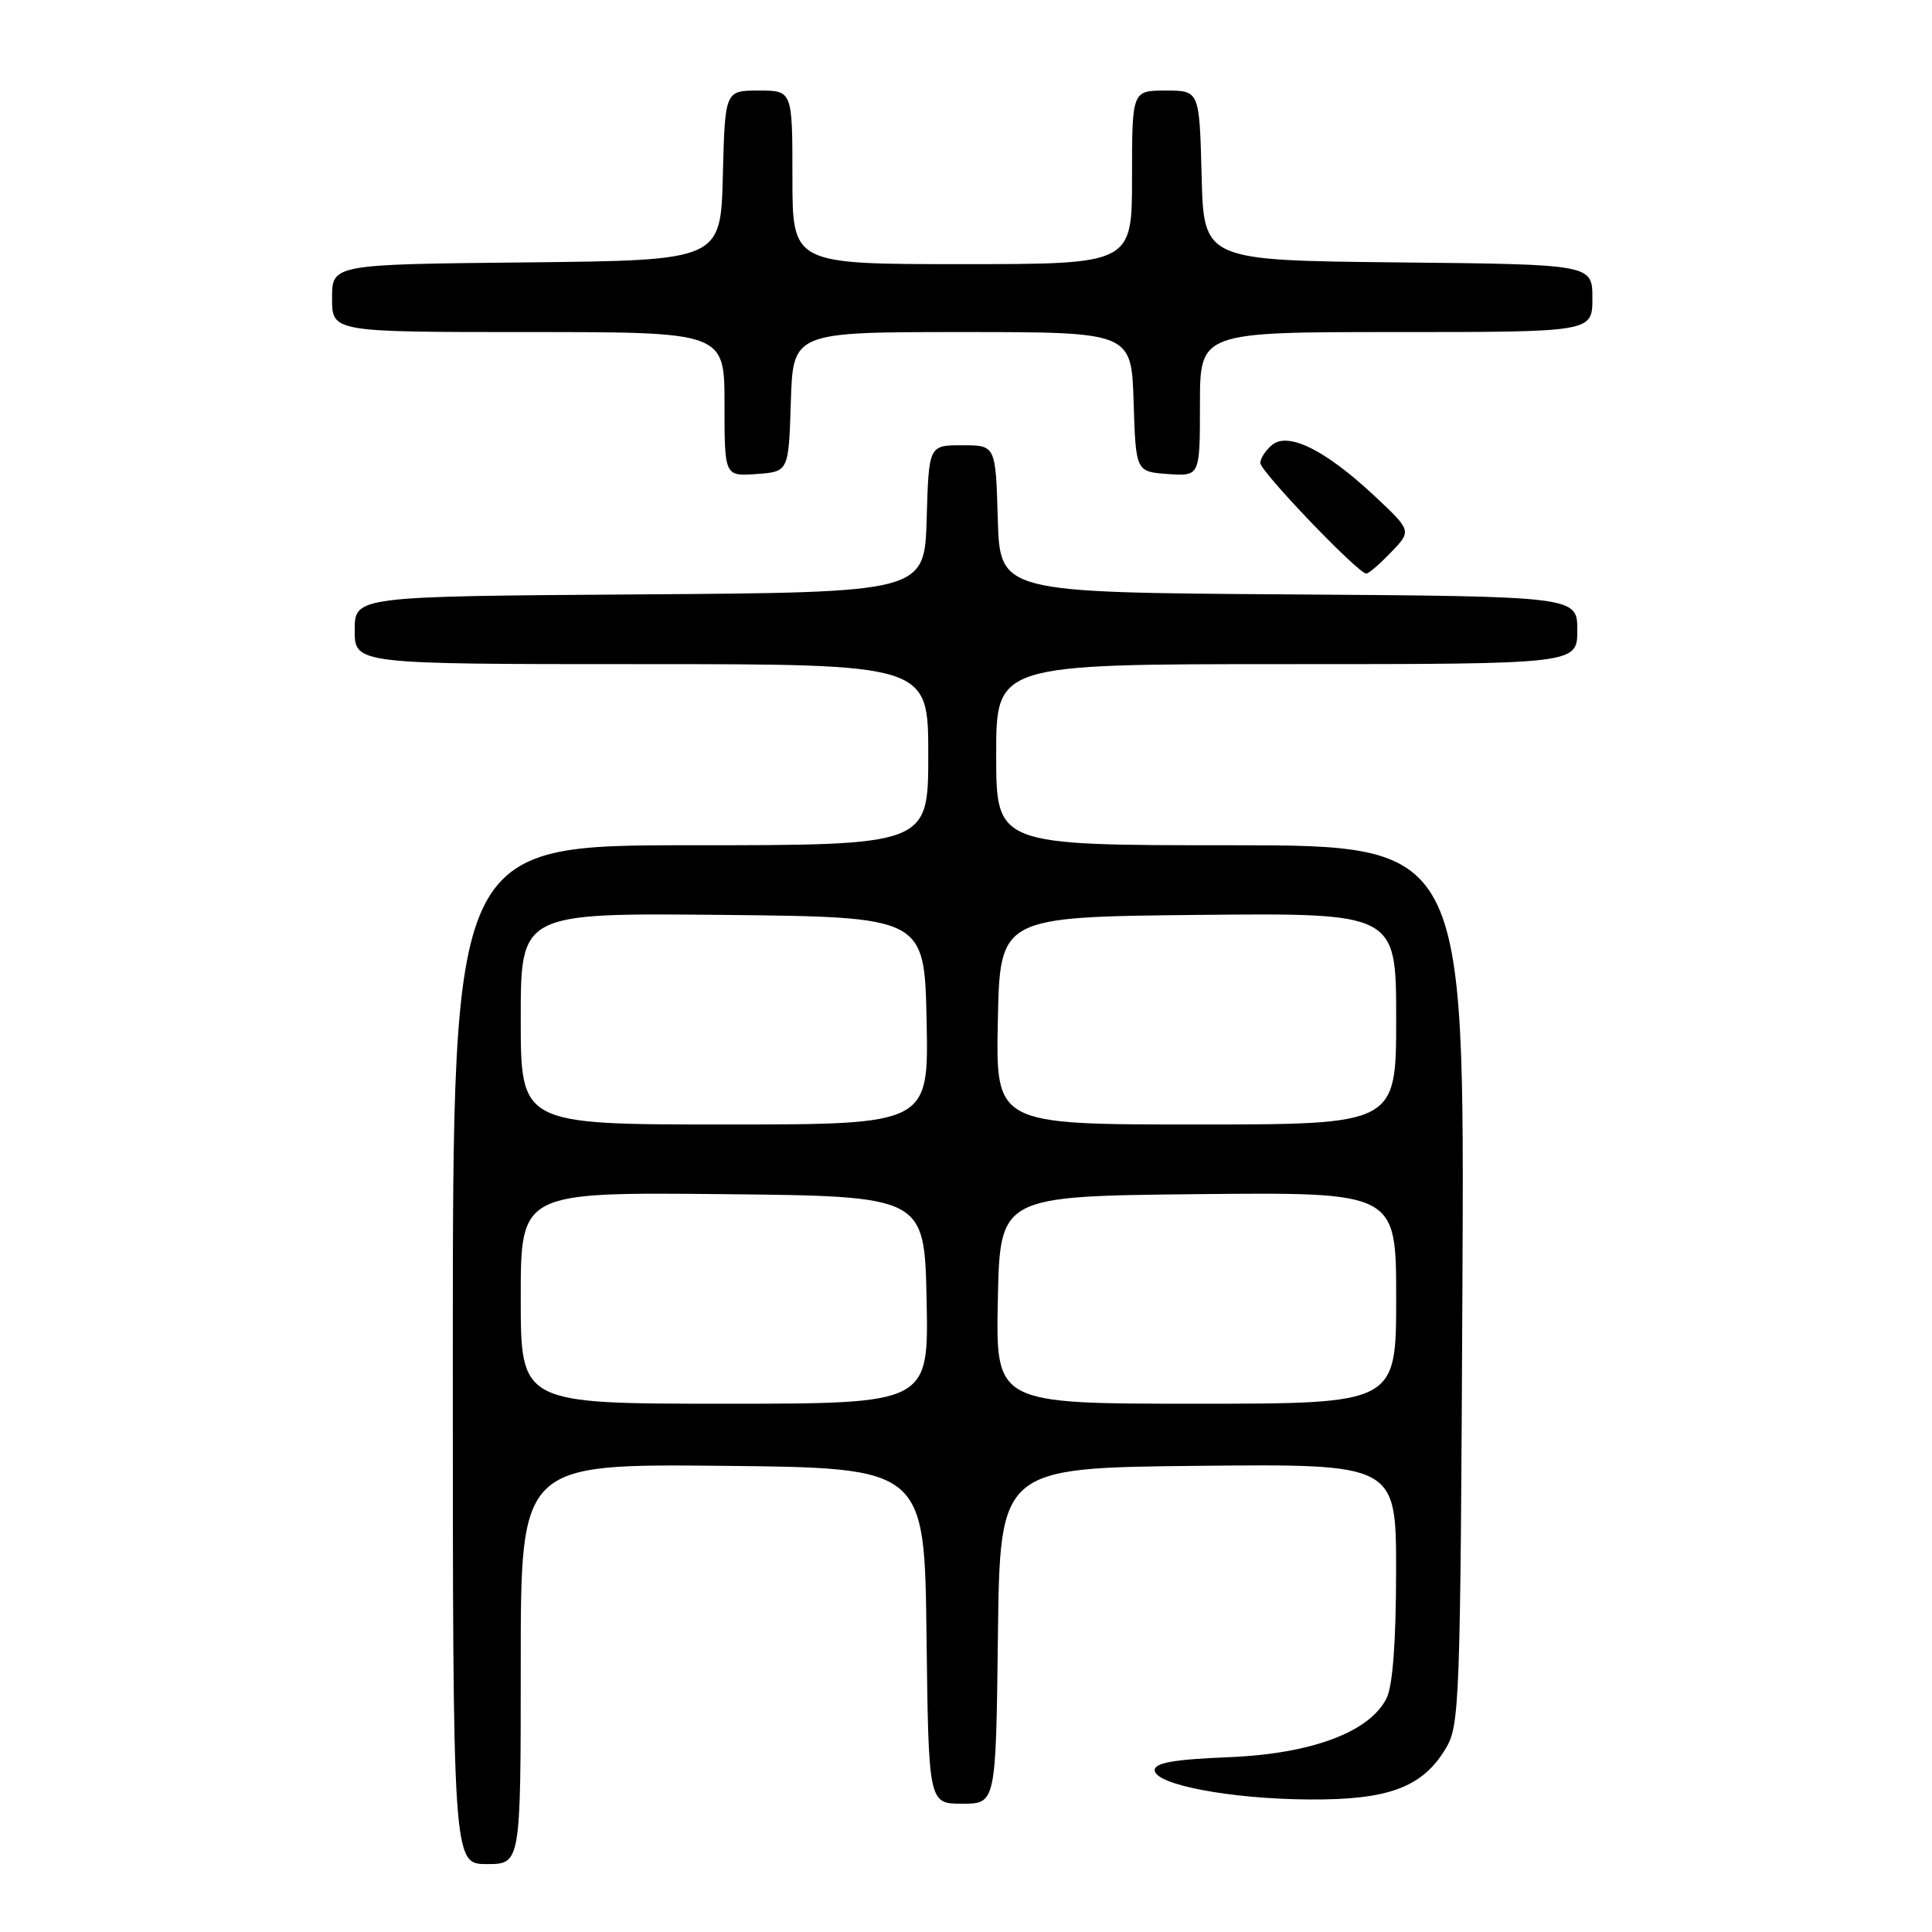 <?xml version="1.0" encoding="UTF-8" standalone="no"?>
<!DOCTYPE svg PUBLIC "-//W3C//DTD SVG 1.1//EN" "http://www.w3.org/Graphics/SVG/1.1/DTD/svg11.dtd" >
<svg xmlns="http://www.w3.org/2000/svg" xmlns:xlink="http://www.w3.org/1999/xlink" version="1.1" viewBox="0 0 256 256">
 <g >
 <path fill="currentColor"
d=" M 69.00 220.48 C 69.00 193.97 69.00 193.97 95.75 194.23 C 122.50 194.50 122.50 194.50 122.77 216.75 C 123.04 239.00 123.04 239.00 127.50 239.00 C 131.96 239.00 131.96 239.00 132.23 216.75 C 132.50 194.50 132.50 194.50 158.75 194.23 C 185.00 193.97 185.00 193.97 184.99 208.23 C 184.98 217.51 184.54 223.37 183.74 225.00 C 181.51 229.51 173.78 232.40 162.75 232.84 C 155.57 233.13 153.00 233.58 153.00 234.55 C 153.00 236.47 163.02 238.38 173.50 238.44 C 183.96 238.51 188.46 236.84 191.54 231.73 C 193.42 228.64 193.51 226.02 193.78 170.25 C 194.06 112.00 194.06 112.00 163.03 112.00 C 132.00 112.00 132.00 112.00 132.00 100.00 C 132.00 88.00 132.00 88.00 170.50 88.00 C 209.00 88.00 209.00 88.00 209.00 83.51 C 209.00 79.02 209.00 79.02 170.75 78.76 C 132.50 78.50 132.50 78.50 132.21 68.75 C 131.93 59.00 131.93 59.00 127.50 59.00 C 123.07 59.00 123.07 59.00 122.79 68.75 C 122.50 78.50 122.50 78.50 84.75 78.76 C 47.00 79.02 47.00 79.02 47.00 83.51 C 47.00 88.00 47.00 88.00 85.00 88.00 C 123.00 88.00 123.00 88.00 123.00 100.00 C 123.00 112.00 123.00 112.00 91.50 112.00 C 60.00 112.00 60.00 112.00 60.00 179.50 C 60.00 247.00 60.00 247.00 64.50 247.00 C 69.00 247.00 69.00 247.00 69.00 220.48 Z  M 184.34 73.16 C 187.06 70.33 187.06 70.33 182.08 65.67 C 175.62 59.63 170.69 57.18 168.55 58.96 C 167.70 59.67 167.00 60.74 167.00 61.35 C 167.00 62.47 179.96 76.00 181.04 76.00 C 181.36 76.00 182.85 74.72 184.34 73.16 Z  M 104.79 53.25 C 105.08 44.00 105.08 44.00 127.50 44.00 C 149.92 44.00 149.92 44.00 150.21 53.25 C 150.50 62.50 150.50 62.50 154.75 62.81 C 159.00 63.11 159.00 63.11 159.00 53.56 C 159.00 44.00 159.00 44.00 185.00 44.00 C 211.00 44.00 211.00 44.00 211.00 39.52 C 211.00 35.03 211.00 35.03 185.25 34.77 C 159.50 34.50 159.50 34.50 159.22 23.25 C 158.93 12.00 158.93 12.00 154.47 12.00 C 150.00 12.00 150.00 12.00 150.00 23.50 C 150.00 35.00 150.00 35.00 127.50 35.00 C 105.00 35.00 105.00 35.00 105.00 23.50 C 105.00 12.00 105.00 12.00 100.53 12.00 C 96.07 12.00 96.07 12.00 95.78 23.25 C 95.50 34.50 95.50 34.50 69.75 34.77 C 44.00 35.03 44.00 35.03 44.00 39.52 C 44.00 44.00 44.00 44.00 70.00 44.00 C 96.00 44.00 96.00 44.00 96.00 53.56 C 96.00 63.11 96.00 63.11 100.25 62.81 C 104.50 62.50 104.50 62.50 104.79 53.25 Z  M 69.00 171.98 C 69.00 157.97 69.00 157.97 95.75 158.23 C 122.50 158.50 122.50 158.50 122.78 172.25 C 123.06 186.00 123.06 186.00 96.03 186.00 C 69.00 186.00 69.00 186.00 69.00 171.98 Z  M 132.22 172.25 C 132.50 158.50 132.50 158.50 158.75 158.23 C 185.00 157.97 185.00 157.97 185.00 171.98 C 185.00 186.00 185.00 186.00 158.47 186.00 C 131.94 186.00 131.94 186.00 132.22 172.25 Z  M 69.00 134.98 C 69.00 120.97 69.00 120.97 95.75 121.23 C 122.50 121.50 122.50 121.50 122.78 135.25 C 123.06 149.00 123.06 149.00 96.03 149.00 C 69.00 149.00 69.00 149.00 69.00 134.98 Z  M 132.22 135.25 C 132.50 121.50 132.50 121.50 158.75 121.23 C 185.00 120.97 185.00 120.97 185.00 134.98 C 185.00 149.00 185.00 149.00 158.47 149.00 C 131.94 149.00 131.94 149.00 132.22 135.25 Z "/>
</g>
</svg>